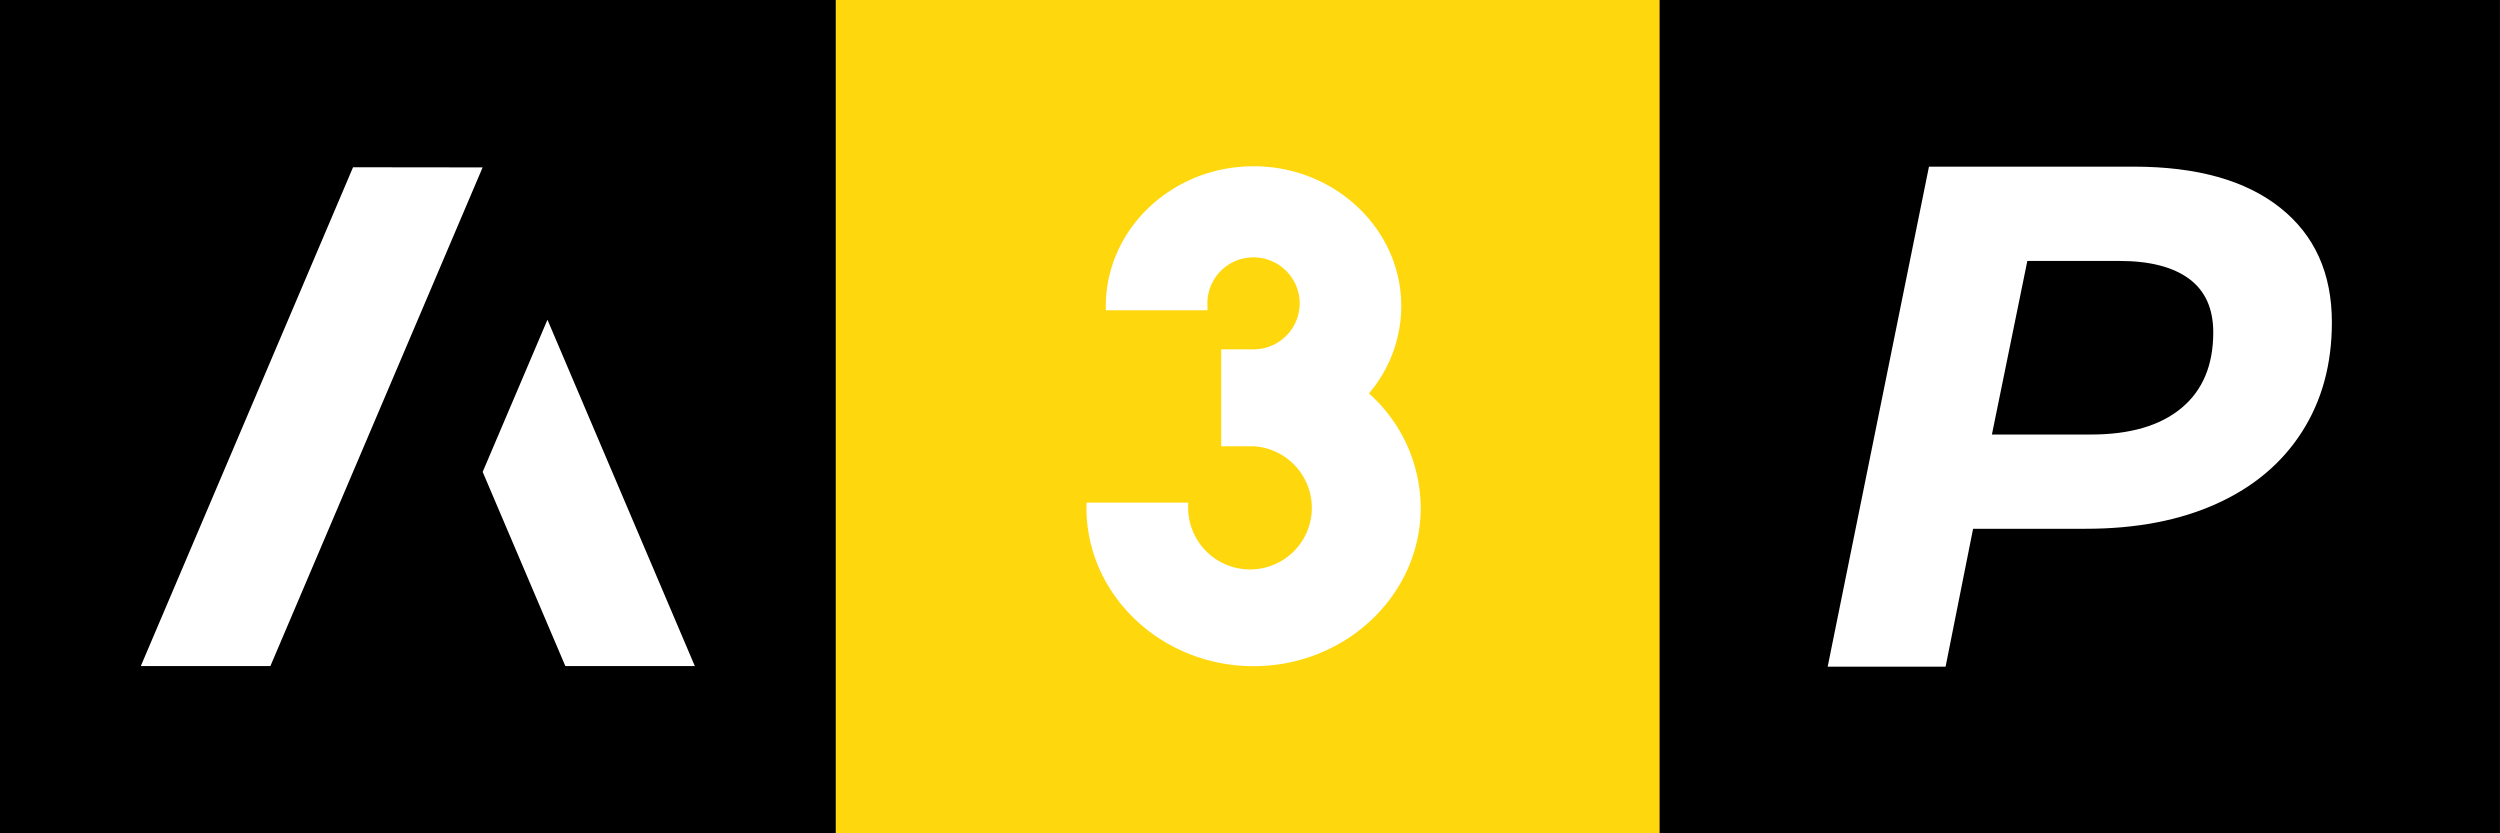 <svg width="211.67mm" height="70.556mm" version="1.1" viewBox="0 0 211.67 70.556" xmlns="http://www.w3.org/2000/svg">
 <rect x="0" y="0" width="211.67" height="70.556" fill="#808080" stroke="none"/>
 <g transform="translate(82.399 -171.1)" stroke-width="3.528">
  <path d="m59.104 171.1h-70.75v70.556h70.746v-70.556z" fill="#ffd70d"/>
  <path d="m33.506 204.41a11.43 11.43 0 0 0 2.738-7.38c0-6.534-5.609-11.853-12.506-11.853-6.9 0-12.509 5.313-12.509 11.853v0.339h8.608v-0.339a3.888 3.888 0 0 1 2.226-3.768 3.916 3.916 0 0 1 5.479 2.646 3.884 3.884 0 0 1-1.584 4.078 3.916 3.916 0 0 1-2.187 0.692h-2.773v8.206h2.748a5.246 5.246 0 0 1 4.611 3.433 5.207 5.207 0 0 1-1.333 5.581 5.242 5.242 0 0 1-8.826-3.807v-0.437h-8.608v0.444c0 7.394 6.364 13.406 14.146 13.406 7.786 0 14.153-6.018 14.153-13.406a13.06 13.06 0 0 0-4.381-9.687z" fill="#fff"/>
  <path d="m-11.646 171.1h-70.753v70.556h70.753zm140.91 0h-71.148v70.556h71.148z"/>
  <path d="m98.259 185.21c5.348 0 9.483 1.161 12.4 3.478 2.921 2.318 4.378 5.553 4.378 9.705 0 3.549-0.847 6.643-2.54 9.282-1.693 2.646-4.103 4.667-7.228 6.078-3.122 1.411-6.809 2.117-11.053 2.117h-9.557l-2.328 11.673h-9.984l8.576-42.333h17.332zm-3.616 22.68c3.309 0 5.86-0.748 7.655-2.24 1.799-1.492 2.695-3.627 2.695-6.41 0-2.014-0.684-3.528-2.05-4.537-1.369-1.005-3.337-1.51-5.913-1.51h-7.779l-2.999 14.697zm-165.12 19.604h10.971l17.97-42.22-10.971-0.013zm28.945-16.439 6.999 16.439h10.964l-12.478-29.323z" fill="#fff"/>
 </g>
</svg>
